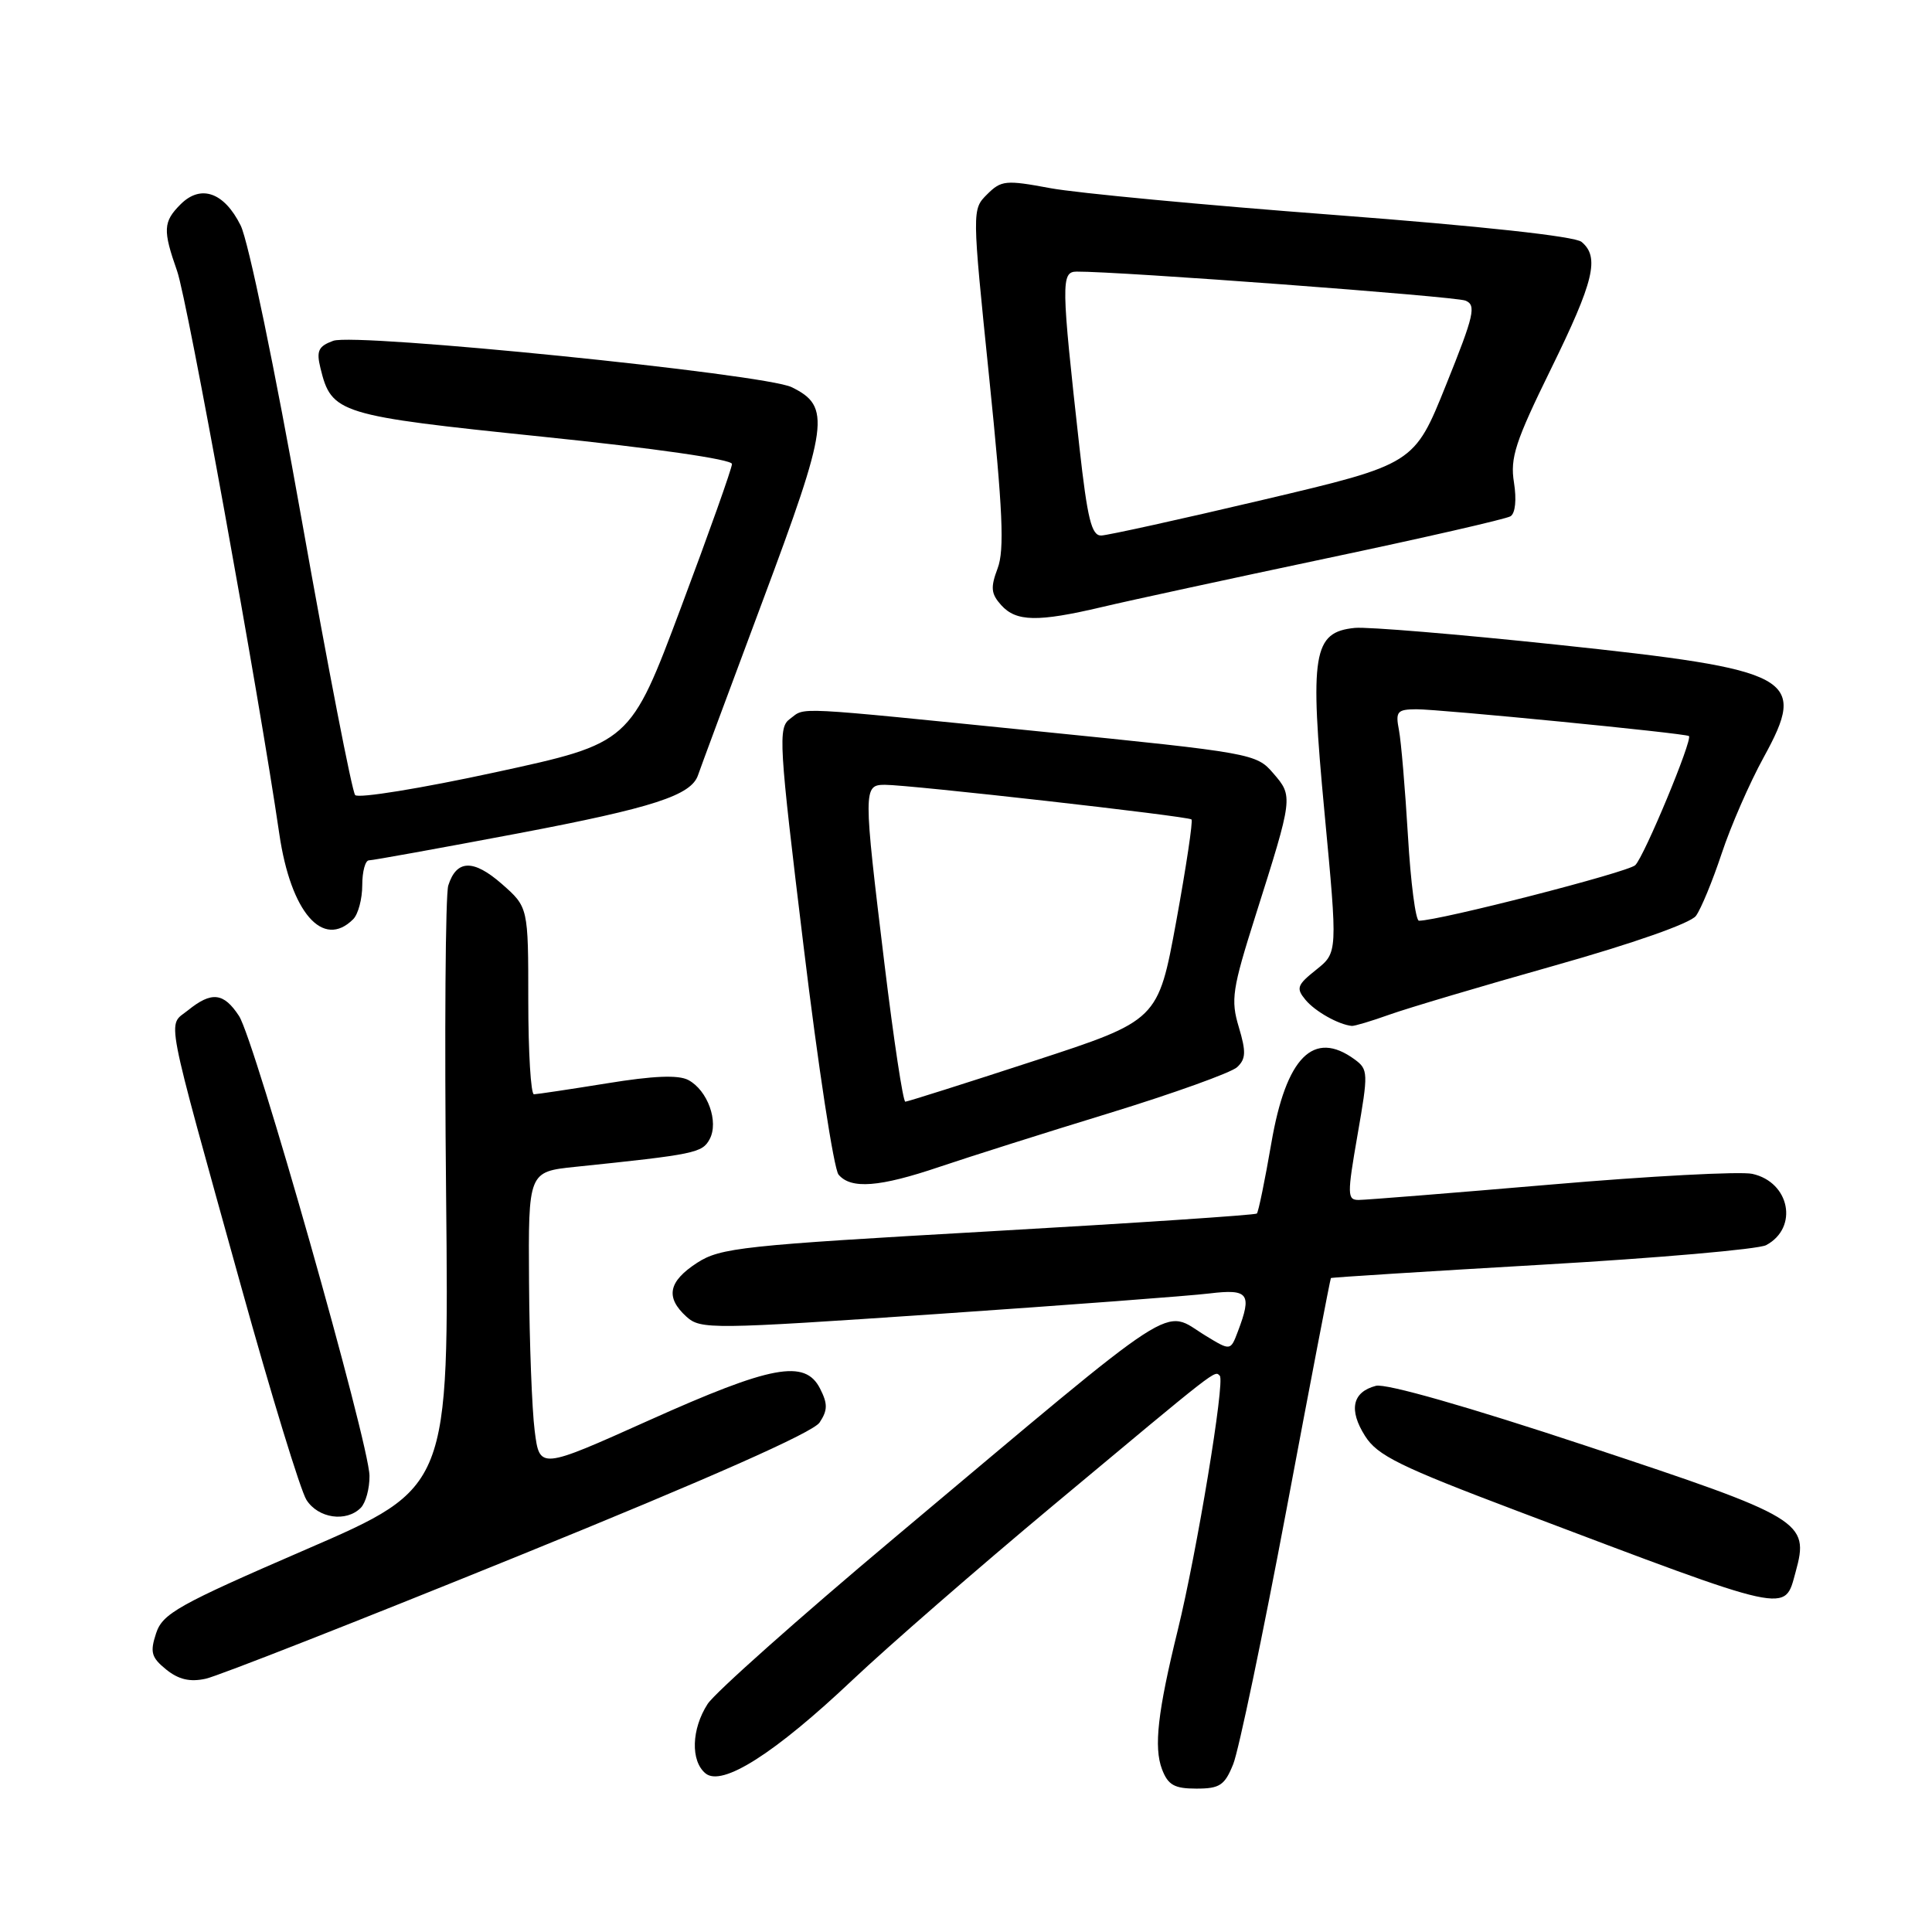 <?xml version="1.0" encoding="UTF-8" standalone="no"?>
<!DOCTYPE svg PUBLIC "-//W3C//DTD SVG 1.1//EN" "http://www.w3.org/Graphics/SVG/1.1/DTD/svg11.dtd" >
<svg xmlns="http://www.w3.org/2000/svg" xmlns:xlink="http://www.w3.org/1999/xlink" version="1.1" viewBox="0 0 256 256">
 <g >
 <path fill="currentColor"
d=" M 163.41 233.75 C 164.13 231.96 167.31 216.78 170.47 200.00 C 173.62 183.22 176.27 169.43 176.35 169.35 C 176.43 169.26 189.03 168.47 204.34 167.58 C 219.65 166.70 233.00 165.53 234.02 164.99 C 238.34 162.68 237.17 156.63 232.18 155.54 C 230.61 155.20 218.61 155.83 205.51 156.96 C 192.40 158.08 180.94 159.00 180.03 159.00 C 178.51 159.00 178.50 158.33 179.88 150.38 C 181.32 142.14 181.30 141.70 179.50 140.38 C 174.06 136.40 170.42 140.05 168.46 151.46 C 167.61 156.39 166.75 160.59 166.54 160.80 C 166.33 161.00 150.31 162.07 130.94 163.17 C 98.39 165.02 95.46 165.33 92.37 167.33 C 88.55 169.81 88.14 171.91 90.96 174.47 C 92.84 176.17 94.23 176.15 124.21 174.11 C 141.42 172.93 157.64 171.71 160.25 171.39 C 165.45 170.76 165.93 171.41 164.02 176.44 C 163.05 179.00 163.05 179.00 159.77 177.00 C 153.90 173.43 157.24 171.26 118.50 203.78 C 105.85 214.40 94.71 224.31 93.76 225.79 C 91.62 229.11 91.49 233.33 93.48 234.98 C 95.67 236.80 102.65 232.36 113.00 222.57 C 117.70 218.13 129.63 207.75 139.52 199.50 C 161.68 181.01 160.92 181.59 161.63 182.30 C 162.34 183.01 158.59 205.69 156.06 216.00 C 153.40 226.82 152.87 231.52 153.97 234.43 C 154.77 236.53 155.61 237.00 158.53 237.00 C 161.62 237.00 162.28 236.57 163.41 233.75 Z  M 68.74 206.15 C 94.08 195.86 107.73 189.81 108.60 188.49 C 109.68 186.86 109.69 186.01 108.66 183.99 C 106.67 180.08 102.24 180.91 86.00 188.20 C 71.50 194.71 71.50 194.71 70.85 189.60 C 70.49 186.80 70.15 177.92 70.10 169.88 C 70.00 155.26 70.00 155.26 76.25 154.61 C 92.08 152.97 93.05 152.77 94.03 150.95 C 95.27 148.64 93.77 144.48 91.21 143.11 C 89.89 142.41 86.60 142.54 80.41 143.55 C 75.51 144.34 71.16 144.99 70.75 145.00 C 70.34 145.00 70.00 139.42 70.00 132.60 C 70.00 120.21 70.00 120.21 66.50 117.13 C 62.73 113.83 60.49 113.89 59.40 117.33 C 59.02 118.51 58.89 136.94 59.11 158.29 C 59.50 197.11 59.50 197.11 40.57 205.30 C 23.57 212.66 21.54 213.80 20.68 216.43 C 19.86 218.93 20.05 219.62 22.02 221.22 C 23.67 222.55 25.17 222.90 27.26 222.44 C 28.88 222.09 47.54 214.76 68.74 206.15 Z  M 237.93 208.29 C 239.77 201.62 238.91 201.10 210.26 191.61 C 194.51 186.39 183.63 183.28 182.31 183.63 C 179.19 184.45 178.68 186.81 180.88 190.28 C 182.52 192.87 185.44 194.31 201.15 200.25 C 237.67 214.06 236.41 213.79 237.93 208.29 Z  M 47.80 199.80 C 48.46 199.14 48.98 197.23 48.96 195.55 C 48.91 191.23 33.75 137.79 31.67 134.62 C 29.64 131.52 28.04 131.34 24.91 133.87 C 22.17 136.09 21.62 133.25 31.96 170.50 C 35.93 184.80 39.82 197.51 40.61 198.75 C 42.17 201.19 45.87 201.73 47.80 199.80 Z  M 124.50 154.61 C 128.35 153.31 138.47 150.10 147.00 147.49 C 155.53 144.87 163.14 142.13 163.92 141.41 C 165.09 140.32 165.13 139.38 164.15 136.10 C 163.06 132.48 163.27 131.09 166.37 121.30 C 171.35 105.58 171.36 105.53 168.72 102.47 C 166.48 99.86 165.96 99.76 137.97 96.94 C 104.40 93.56 106.82 93.68 104.68 95.25 C 103.08 96.42 103.19 98.34 106.48 125.39 C 108.40 141.27 110.49 154.89 111.11 155.64 C 112.75 157.60 116.53 157.31 124.50 154.61 Z  M 184.12 134.44 C 186.53 133.58 196.38 130.65 206.00 127.94 C 216.41 125.00 223.99 122.34 224.72 121.36 C 225.39 120.45 226.92 116.74 228.13 113.10 C 229.33 109.47 231.83 103.75 233.68 100.38 C 239.54 89.70 237.84 88.77 206.26 85.42 C 193.21 84.04 181.18 83.04 179.53 83.20 C 173.97 83.75 173.51 86.56 175.51 107.74 C 177.25 126.22 177.25 126.22 174.41 128.49 C 171.86 130.52 171.71 130.95 172.99 132.49 C 174.26 134.02 177.35 135.76 179.12 135.94 C 179.47 135.97 181.72 135.30 184.12 134.44 Z  M 46.80 121.80 C 47.46 121.14 48.00 119.11 48.00 117.30 C 48.00 115.48 48.40 114.00 48.89 114.00 C 49.38 114.00 58.27 112.39 68.64 110.43 C 86.56 107.03 91.61 105.39 92.50 102.69 C 92.71 102.04 96.55 91.71 101.02 79.73 C 109.82 56.19 110.14 53.86 104.89 51.30 C 101.32 49.55 47.08 44.07 44.15 45.16 C 42.19 45.88 41.90 46.49 42.46 48.77 C 43.93 54.80 44.80 55.07 71.92 57.87 C 86.69 59.39 97.00 60.87 96.99 61.48 C 96.99 62.04 93.95 70.59 90.24 80.48 C 83.50 98.46 83.50 98.46 65.65 102.33 C 55.84 104.46 47.47 105.82 47.06 105.35 C 46.65 104.88 43.47 88.53 40.00 69.00 C 36.43 48.90 32.91 31.93 31.89 29.88 C 29.71 25.48 26.61 24.39 23.93 27.07 C 21.61 29.39 21.56 30.49 23.47 35.92 C 24.83 39.77 34.32 92.05 37.01 110.50 C 38.53 120.90 42.79 125.81 46.80 121.80 Z  M 146.00 80.44 C 149.57 79.59 162.98 76.69 175.79 73.98 C 188.61 71.28 199.57 68.77 200.15 68.41 C 200.79 68.01 200.97 66.21 200.61 63.94 C 200.08 60.67 200.79 58.51 205.50 48.91 C 211.22 37.26 211.99 34.06 209.56 32.05 C 208.67 31.31 196.24 29.96 176.81 28.48 C 159.59 27.18 142.64 25.58 139.16 24.93 C 133.26 23.83 132.67 23.89 130.80 25.75 C 128.79 27.76 128.79 27.76 131.07 50.01 C 132.88 67.68 133.11 72.88 132.19 75.31 C 131.23 77.86 131.31 78.68 132.67 80.19 C 134.66 82.39 137.50 82.44 146.00 80.44 Z  M 117.20 127.75 C 114.38 104.55 114.38 104.00 117.25 103.99 C 120.46 103.98 157.42 108.15 157.88 108.58 C 158.09 108.77 157.18 114.84 155.86 122.07 C 153.45 135.21 153.45 135.21 136.97 140.59 C 127.91 143.55 120.26 145.97 119.96 145.98 C 119.66 145.99 118.42 137.79 117.20 127.75 Z  M 186.56 110.75 C 186.19 104.56 185.66 98.26 185.37 96.75 C 184.89 94.28 185.13 94.00 187.67 93.98 C 190.72 93.97 223.31 97.16 223.79 97.53 C 224.33 97.94 217.87 113.49 216.68 114.64 C 215.71 115.58 190.70 122.00 188.02 122.00 C 187.58 122.00 186.92 116.94 186.56 110.75 Z  M 143.03 59.25 C 140.61 37.52 140.58 36.00 142.66 35.99 C 148.27 35.95 192.76 39.27 194.17 39.83 C 195.64 40.42 195.35 41.72 191.61 51.00 C 187.39 61.50 187.39 61.50 167.44 66.21 C 156.47 68.80 146.79 70.93 145.92 70.96 C 144.64 70.99 144.09 68.78 143.03 59.25 Z "/>
</g>
</svg>